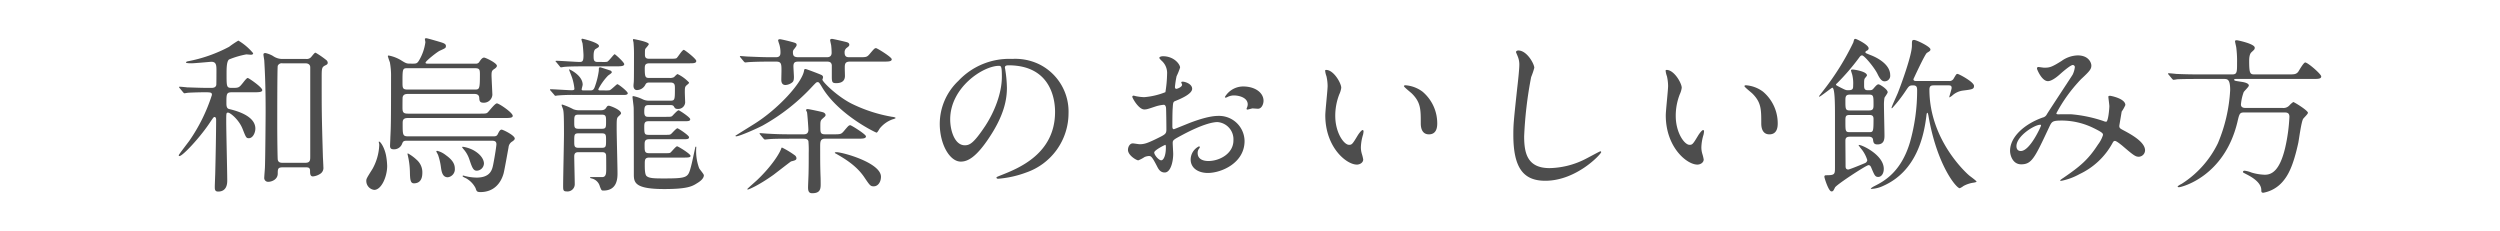 <svg id="lineup_oolong_howto_sp" xmlns="http://www.w3.org/2000/svg" width="594" height="55" viewBox="0 0 594 55">
  <rect id="長方形_48" data-name="長方形 48" width="594" height="55" fill="#fff100" opacity="0"/>
  <path id="パス_2037" data-name="パス 2037" d="M-4957.172-1025.874c-1.4,0-1.4.32-1.4,2.679,0,1.04.318,1.241.719,1.321,1.439.359,6.16,1.519,6.16,4.638,0,.92-.561,2.28-1.561,2.28-.6,0-.679-.2-1.439-2.12-.881-2.319-3-3.959-3.481-3.959-.439,0-.439.08-.439,2.2,0,2.2.24,11.878.24,13.918,0,.559,0,2.639-2.16,2.639-.8,0-.8-.56-.8-1.16,0-.519.119-3.159.119-3.719.08-3.16.2-9.2.2-12.158,0-.16,0-.68-.4-.68-.2,0-.32.2-1.32,1.68-2.28,3.359-6.239,7.6-7,7.6-.121,0-.16-.079-.16-.2,0-.161,2.238-3.04,2.519-3.44a40.9,40.9,0,0,0,5.359-10.878c0-.6-.2-.64-1.88-.64-.36,0-2.719.04-3.8.12-.121,0-.721.12-.84.12-.16,0-.2-.12-.359-.28l-.76-.92c-.121-.119-.16-.2-.16-.28s.08-.08.119-.08c.279,0,1.519.12,1.8.16,1.519.04,3.318.12,4.8.12h.879c.4,0,1.08,0,1.241-.68.039-.239.039-3.2.039-3.639,0-1.24-.159-1.88-1.239-1.88-.16,0-3.959.36-4.679.36-.321,0-1.321,0-1.321-.2,0-.161.282-.241.44-.281a34.666,34.666,0,0,0,9.8-3.439,23.766,23.766,0,0,1,2.2-1.48,13.549,13.549,0,0,1,3.519,3c0,.241-.2.361-.519.361-.2,0-.92-.08-1.119-.08a20.806,20.806,0,0,0-4.08,1.2c-.6.44-.6,2.2-.6,3.44,0,3,0,3.319,1.2,3.319,1.721,0,1.721,0,2.721-1.24.558-.719.92-1.12,1.119-1.12s3.439,2.2,3.439,2.88c0,.52-.839.52-2.16.52Zm17.518-7.918a1.376,1.376,0,0,0,1.279-.521c.721-.88.8-.959,1-.959a20.5,20.5,0,0,1,2.6,1.8.9.9,0,0,1,.279.6c0,.32-.279.48-.558.6-.881.44-.881.68-.881,3.119,0,7.559,0,8.639.281,18.278,0,.4.119,2.319.119,2.759a1.653,1.653,0,0,1-.6,1.52,3.856,3.856,0,0,1-1.878.72c-.682,0-.682-.72-.682-1.32,0-.84-.479-.84-1.119-.84h-5.36c-1.16,0-1.2.36-1.2,1.48,0,1.439-1.48,1.959-2.24,1.959a.915.915,0,0,1-.959-1.079c0-.36.16-2.08.16-2.48.08-1.879.16-11.758.16-12.918,0-2.319,0-7.079-.32-12.278,0-.2-.2-1.24-.2-1.479,0-.281.2-.361.48-.361a6.114,6.114,0,0,1,1.76.68,3.884,3.884,0,0,0,2.48.721Zm-.16,24.675c1.16,0,1.16-.64,1.16-1.52v-21.156c0-.8-.68-.96-1.16-.96h-5.44a1.019,1.019,0,0,0-1.119.6c-.119.32-.119,11.878-.119,13.678,0,4.2.078,8.4.119,8.6.119.76.8.76,1.16.76Z" transform="translate(5012.366 1047.795)" fill="#4d4d4d"/>
  <path id="パス_2038" data-name="パス 2038" d="M-4920.375-1008.357c0,2.52-1.359,5.679-3.078,5.679a2.137,2.137,0,0,1-1.881-2.119c0-.521.08-.64,1.481-2.88a12.667,12.667,0,0,0,1.6-5.679c0-.24-.121-.6-.121-.72a.087.087,0,0,1,.08-.08c.321,0,1.241,1.32,1.641,3.24A15.963,15.963,0,0,1-4920.375-1008.357Zm6.119-24.316c.8,0,1.041-.04,1.52-.88a11.415,11.415,0,0,0,1.439-4.2c0-.12-.119-.64-.119-.76,0-.16.2-.2.321-.2.279,0,2.119.56,2.839.76,1.2.36,1.84.52,1.84,1.08,0,.48-.121.52-1.441,1.12-.639.279-3.4,2.479-3.4,2.839,0,.24.28.24.6.24h11.277a.909.909,0,0,0,.961-.52c.28-.4.639-.92,1.08-.92.321,0,3.039,1.28,3.039,1.96,0,.32-.439.64-.64.76-.52.36-.639.52-.639,1.52,0,.4.2,4.359.2,4.6a2.016,2.016,0,0,1-2.16,1.88c-.92,0-.92-.6-.959-1.16-.041-.92-.881-.92-1.2-.92h-15.719c-.558,0-1.119.08-1.279.76-.039.16-.039,2.4-.039,2.519,0,1.08.2,1.4,1.318,1.4h16.758c1.641,0,1.84,0,2.16-.28s1.719-2.16,2.2-2.16,3.76,2.2,3.76,2.96c0,.52-.8.52-2.121.52h-22.795c-1.24,0-1.24.64-1.24,1.32,0,2.719,0,3.039,1.359,3.039h20.078c.52,0,.918,0,1.159-.519.281-.561.521-1.08.92-1.08.32,0,3.119,1.359,3.119,2.119,0,.2-.159.4-.559.68a1.8,1.8,0,0,0-.92,1.44c-.16.84-.92,5.159-1.16,6.119-.641,2.359-2.32,4.479-5.52,4.479-.878,0-.919-.24-1.16-.96a5.605,5.605,0,0,0-2.119-2.24c-.16-.119-.959-.4-.959-.6,0-.04.039-.12.2-.12.122,0,.321.12.6.16a11.7,11.7,0,0,0,2.52.319c3.359,0,3.72-1.959,3.959-3.119.441-2.239.761-4.479.761-4.8,0-.84-.64-.84-1.2-.84h-20.115c-.762,0-.881.2-1.08.68a2.028,2.028,0,0,1-1.961,1.36c-.639,0-.92-.2-.92-.84,0-.2.08-1.76.08-2.08.121-2.4.16-3.359.16-14.2a17.526,17.526,0,0,0-.279-3.56,14.97,14.97,0,0,1-.481-1.439c0-.161.121-.161.241-.161a9.042,9.042,0,0,1,2.759,1.04c1.28.8,1.44.88,2.28.88Zm-1.16,1.08c-1.279,0-1.318,0-1.318,3.239,0,1.52,0,1.84,1.318,1.84h15.719c1.238,0,1.359,0,1.359-3.56,0-1.239-.08-1.519-1.279-1.519Zm3.4,24.756c0,.719-.041,2.6-2,2.6-.879,0-.92-1-.959-2.839a18.8,18.8,0,0,0-.442-3.56c-.039-.2-.119-.48-.119-.56s.039-.16.08-.16a10.154,10.154,0,0,1,2.08,1.52A3.941,3.941,0,0,1-4912.015-1006.837Zm7.718-.92a1.913,1.913,0,0,1-1.679,2.08c-1.241,0-1.481-1.28-1.641-2.52a14.742,14.742,0,0,0-.639-2.719c-.041-.161-.441-.8-.441-.92,0-.08.121-.12.24-.12a5.505,5.505,0,0,1,2.041,1.04C-4905.3-1010.117-4904.3-1009.157-4904.3-1007.757Zm6.918-1.2a1.777,1.777,0,0,1-1.718,1.72c-.84,0-1.122-.84-1.721-2.6a6.985,6.985,0,0,0-1.279-2.36,3.961,3.961,0,0,1-.481-.639c0-.08.2-.08.24-.08a7.842,7.842,0,0,1,2.44.8C-4897.539-1010.8-4897.379-1009.317-4897.379-1008.957Z" transform="translate(5012.366 1047.795)" fill="#4d4d4d"/>
  <path id="パス_2039" data-name="パス 2039" d="M-4868.806-1026.314a6.271,6.271,0,0,0,1.279-.04c.359-.08,1.68-1.44,1.84-1.44.279,0,2.478,1.72,2.478,2.16,0,.36-.6.4-.8.4h-11.517a41.4,41.4,0,0,0-4.279.12c-.081,0-.481.08-.6.08s-.2-.12-.318-.28l-.8-.92c-.16-.16-.16-.2-.16-.24,0-.08.041-.12.16-.12.76,0,4.24.24,4.92.24.519,0,.719-.08.719-.36a12.382,12.382,0,0,0-.52-2.52c-.16-.479-.6-1.559-.76-2l.039-.08c.16,0,3.2,1.44,3.2,3.639,0,.2-.24.96-.24,1.12,0,.24.28.24.44.24h1.56c.52,0,.8-.04,1.078-.72a18.481,18.481,0,0,0,1-3.959c0-.68,0-.8.362-.8.119,0,2.279.72,2.478.8a.487.487,0,0,1,.24.4c0,.2-.839.68-.959.84a13.79,13.79,0,0,0-2.24,3.159c0,.28.279.28.44.28Zm-.561-6.759a6.317,6.317,0,0,0,1.24-.04c.4-.12,1.6-1.8,1.8-1.8.16,0,2.279,1.919,2.279,2.359,0,.52-.879.52-2.119.52h-7c-3.519,0-4.64.08-5.039.12-.16,0-.721.12-.84.12-.16,0-.24-.12-.361-.28l-.76-.92c-.119-.12-.2-.2-.2-.24,0-.08.08-.12.16-.12.879,0,4.8.28,5.6.28.719,0,.879-.32.879-1.6,0-.321-.119-2.16-.241-2.88a5.248,5.248,0,0,1-.24-.84.187.187,0,0,1,.2-.2c.161,0,3.959.92,3.959,1.72,0,.24-.121.32-.8.72-.479.28-.479,1.28-.479,1.679,0,.96.08,1.4.959,1.4Zm-5.478,21.437c-.522,0-1.081.04-1.081,1,0,1.04.12,5.6.12,6.519a1.728,1.728,0,0,1-1.959,1.8c-.8,0-.8-.4-.8-1.32,0-1.96.2-10.558.2-12.317,0-4.72-.08-5.2-.2-5.8-.039-.2-.36-.92-.36-1.079,0-.08.041-.12.161-.12a15.776,15.776,0,0,1,2.638,1.12,3.946,3.946,0,0,0,1.522.239h4.758c.679,0,1.121-.04,1.48-.56.279-.44.359-.52.68-.52.279,0,2.879.96,2.879,1.8,0,.16-.2.36-.639.76-.4.4-.4.68-.4,2.879,0,1.68.2,9.079.2,10.559,0,1.12,0,4.159-3.36,4.159-.439,0-.478-.08-.839-1a2.6,2.6,0,0,0-1.8-1.84c-.4-.119-.52-.119-.52-.24,0-.079.08-.119.158-.119h2.84c.84-.12.84-.96.84-2.12,0-.44,0-2.959-.039-3.159-.121-.6-.561-.64-1-.64Zm5.437-5.56c1.041,0,1.041-.319,1.041-1.759,0-1.16,0-1.6-1.041-1.6h-5.478c-1.04,0-1.04.36-1.04,1.8,0,1.16,0,1.559,1.04,1.559Zm-5.478,1.08c-1.04,0-1.04.32-1.04,1.84,0,1.2,0,1.6,1.04,1.6h5.478c1.041,0,1.041-.32,1.041-1.84,0-1.2,0-1.6-1.041-1.6Zm21.716-7.758c1.16,0,1.16-.161,1.16-3,0-.76-.041-1.32-1.121-1.32h-4.838c-.4,0-.8,0-1.041.48a2.281,2.281,0,0,1-2.039,1.32c-.56,0-.8-.48-.8-1.04,0-.2.078-.92.078-1,.041-.48.041-5,.041-6.319a28.528,28.528,0,0,0-.119-2.96c0-.08-.122-.48-.122-.56s0-.24.161-.24c.039,0,3.6.64,3.6,1.2,0,.2-.64.88-.76,1.04-.16.239-.16.36-.16,1.48,0,.8.36.96,1.119.96h4.84c1.44,0,1.52-.08,1.68-.281.279-.28,1.24-1.839,1.6-1.839.2,0,2.959,2.12,2.959,2.639,0,.56-.68.56-1.719.56h-9.36c-1.08,0-1.16.44-1.16,1.28,0,2.12.2,2.2,1.16,2.2h4.721a1.992,1.992,0,0,0,1.078-.2c.121-.12.68-.72.84-.72a9.032,9.032,0,0,1,2.721,2c0,.2-.08.241-.6.68-.4.36-.4.64-.4,1.72,0,.28.08,2.24.08,2.32a1.641,1.641,0,0,1-1.76,1.56c-.56,0-.68-.161-.961-.641-.2-.279-.638-.279-.879-.279h-5c-.879,0-1.119.239-1.119,1.6,0,1.2.481,1.2,1.039,1.2h3.92c1.279,0,1.4,0,1.68-.2.24-.24,1.24-1.36,1.519-1.36.2,0,2.76,1.68,2.76,2.12,0,.48-.519.48-1.439.48h-8.44c-.84,0-1.039.32-1.039,1.2,0,1.84.041,2.039,1.119,2.039h3.561c1.279,0,1.4,0,1.68-.2.24-.2,1.24-1.361,1.519-1.361.2,0,2.76,1.68,2.76,2.12,0,.48-.52.48-1.44.48h-8.039c-1.041,0-1.08.56-1.08,1.36,0,1.52,0,1.96,1.119,1.96h3.52c1.24,0,1.4,0,1.6-.24.24-.2,1.2-1.4,1.48-1.4.24,0,3.2,1.8,3.2,2.28,0,.4-.679.4-1.719.4h-8.039c-1.121,0-1.121.52-1.121,1.64,0,.92,0,2.4.442,2.76.6.52,1.759.56,4.119.56,5.639,0,5.719-.24,6.4-2.76.321-1.24.321-1.32,1-4.439.039-.24.08-.36.2-.36.08,0,.08.12.08.16a11.688,11.688,0,0,0,.679,4.959c.121.28,1.121,1.4,1.121,1.679,0,.96-1.32,1.72-1.72,1.96-1.119.72-2.4,1.32-7.678,1.32-6.879,0-7.24-1.48-7.24-3.439,0-4.04,0-15.438-.039-15.878,0-.319-.28-2.4-.28-2.6,0-.16.2-.16.241-.16a9.279,9.279,0,0,1,2.119.72,3.3,3.3,0,0,0,1.6.36Z" transform="translate(5012.366 1047.795)" fill="#4d4d4d"/>
  <path id="パス_2040" data-name="パス 2040" d="M-4810.09-1023.2a35.264,35.264,0,0,0,9.678,3.16c.16,0,.84.12.84.28,0,.12-.559.28-.719.32a6.931,6.931,0,0,0-3.039,2.159c-.121.16-.56,1-.76,1-.24,0-8.92-4.2-12.838-10.6-.761-1.28-.88-1.4-1.16-1.4s-.361.08-1.24,1a47.549,47.549,0,0,1-11.838,9.319c-1.359.719-5.519,2.559-6.279,2.559-.119,0-.2-.08-.2-.12s4.279-2.679,4.638-2.919c5.4-3.4,11.118-9.518,11.678-12.518.041-.32.08-.44.359-.44.2,0,3.44,1.24,3.641,1.359.119.04.52.2.52.6a2.474,2.474,0,0,1-.161.56C-4816.888-1028.274-4813.449-1024.914-4810.09-1023.2Zm-19.277-9.958c-2.959,0-4.318.08-5.078.12-.121,0-.721.081-.84.081s-.2-.081-.359-.241l-.762-.92c-.158-.2-.158-.2-.158-.28s.039-.08.119-.08c.279,0,1.519.12,1.76.12,1.959.08,3.638.16,5.519.16h1.16c.84,0,1.078-.4,1.078-1.079a6.543,6.543,0,0,0-.318-2.12,5.93,5.93,0,0,1-.24-.8c0-.2.2-.28.439-.28.28,0,2.08.44,2.52.56,1.2.32,1.439.4,1.439.76,0,.24-.039.32-.6,1.04a.973.973,0,0,0-.28.72c0,.96.319,1.2,1.4,1.2h6.6c.36,0,1.2,0,1.2-1.079a16.919,16.919,0,0,0-.119-1.8c-.041-.2-.241-1.04-.241-1.2,0-.2.241-.28.44-.28.281,0,3,.64,3.439.76s.68.28.68.64c0,.24-.16.4-.6.72a1.283,1.283,0,0,0-.519,1.12c0,1.119.64,1.119,1.279,1.119h2.041c1.758,0,1.959,0,2.559-.679,1.119-1.32,1.24-1.48,1.6-1.48.241,0,3.719,2.119,3.719,2.639,0,.56-.8.56-2.119.56h-7.8c-1.24,0-1.24.64-1.24,1.6,0,.24.041,1.6.041,1.8,0,1.479-1.2,1.719-2.039,1.719-.92,0-1.08-.16-1.08-1.519v-2.76c-.121-.76-.6-.84-1.241-.84h-6.4c-.92,0-1.48,0-1.48,1.12,0,.4.121,2.16.121,2.52,0,.76-.121,1.119-.481,1.359a2.832,2.832,0,0,1-1.519.56c-.68,0-1-.44-1-1.239,0-.321.039-1.84.039-2.12,0-1.56,0-2.2-1.241-2.2Zm2.84,20.437a20.494,20.494,0,0,1,3.08,1.88.988.988,0,0,1,.32.6c0,.48-.32.56-1.281.8-.119.04-3.559,2.72-4.2,3.2-3.6,2.56-5.879,3.48-6.078,3.48a.127.127,0,0,1-.119-.12c0-.08,2.119-1.919,2.4-2.2,3.32-3.16,5.359-6.319,5.719-7.6A.244.244,0,0,1-4826.527-1012.716Zm1.84-2.12c-3.119,0-4.28.04-5.078.12-.121,0-.721.08-.84.08s-.2-.08-.362-.24l-.759-.92c-.16-.2-.16-.2-.16-.28,0-.04.041-.08.121-.08.279,0,1.519.121,1.759.121,1.959.12,3.639.16,5.518.16h3c.4,0,1.2,0,1.2-1.08,0-.48-.24-3.72-.32-4.12,0-.08-.24-.48-.24-.56s.08-.239.4-.239c.279,0,3.078.6,3.478.719.561.12.76.48.76.68,0,.24-.08.32-.679.84-.561.48-.561.72-.561,1.92,0,1.439,0,1.84,1.2,1.84h1.76c1.76,0,1.959,0,2.559-.681,1.119-1.319,1.24-1.479,1.6-1.479.24,0,3.719,2.16,3.719,2.639,0,.56-.8.56-2.119.56h-7.559c-1.2,0-1.2.72-1.2,2,0,2.84,0,4.439.08,6.8.039.679.039,1.639.039,2.12,0,1.279-.32,2.039-2.039,2.039-.879,0-.959-.72-.959-1.4,0-.52.119-2.92.119-3.439.039-1.52.039-3,.039-4.839a24.815,24.815,0,0,0-.078-2.72c-.2-.56-.84-.56-1.16-.56Zm10.677,3.36c0-.12.2-.16.362-.16,1.478,0,10.6,2.519,10.6,5.839,0,1.279-.72,2.279-1.72,2.279-.76,0-.92-.2-2.158-2.039-1.881-2.84-4.641-4.479-6.879-5.76C-4813.849-1011.317-4814.01-1011.436-4814.01-1011.476Z" transform="translate(5012.366 1047.795)" fill="#4d4d4d"/>
  <path id="パス_2041" data-name="パス 2041" d="M-4773.6-1031.713c0,.12.078.28.078.44a30.7,30.7,0,0,1,.4,4.32c0,2.679-.6,6.4-4.119,11.717-3.2,4.879-5.238,5.839-6.838,5.839-2.64,0-5-4.119-5-9a14.088,14.088,0,0,1,4.44-10.2,16.546,16.546,0,0,1,12.757-5.2,13.04,13.04,0,0,1,6.44,1.279,12.538,12.538,0,0,1,6.959,11.638,14.917,14.917,0,0,1-10.078,14.078,24.6,24.6,0,0,1-6.641,1.479c-.158,0-.4-.04-.4-.28,0-.119.08-.159,1.08-.56,4.158-1.639,12.838-5.079,12.838-15.037,0-1.559-.16-11.078-11.078-11.078C-4773.564-1032.273-4773.6-1031.953-4773.6-1031.713Zm-13,12.278c0,2.6,1.039,6.159,3.478,6.159,1.16,0,2.119-.48,4.879-4.639,2.119-3.24,3.92-7.679,3.92-11.638,0-2.4-.16-2.6-.68-2.6C-4778.8-1032.153-4786.6-1026.994-4786.6-1019.435Z" transform="translate(5012.366 1047.795)" fill="#4d4d4d"/>
  <path id="パス_2046" data-name="パス 2046" d="M-4572.857-1015.316c-1.041,0-1.041.6-1.041,1.08,0,.96.041,5.079.041,5.919,0,.24,0,.8.638.8.321,0,3.6-1.36,3.959-1.519a.871.871,0,0,0,.561-.721,7.947,7.947,0,0,0-1.279-2.479,8.188,8.188,0,0,1-.8-1.08c0-.04.08-.04.121-.04.76,0,5.879,2.4,5.879,5.679,0,1.12-.561,1.92-1.32,1.92-.719,0-.879-.4-1.52-1.88-.24-.6-.359-.92-.8-.92-.519,0-7.677,4.679-7.957,5.319-.4.8-.441.92-.84.92-.679,0-1.679-3.2-1.679-3.479s.16-.361.439-.361c2.08,0,2.08-.239,2.08-1.959v-12c0-2.759,0-6.838-.64-6.838-.161,0-2.8,2.119-3.039,2.119-.08,0-.122,0-.122-.08,0-.04,1.081-1.4,1.282-1.68a61.551,61.551,0,0,0,6.879-11.118c.2-.76.2-.84.519-.84.24,0,3.119,1.4,3.119,2.24a.605.605,0,0,1-.359.52c-.24.12-.4.2-.4.4s0,.2,1.2.68c.76.28,4.679,1.879,4.679,4.759a1.316,1.316,0,0,1-1.32,1.48c-.4,0-.92-.121-1.68-1.72-.718-1.52-3.158-4.439-3.679-4.439-.319,0-.52.279-.719.559a53.5,53.5,0,0,1-5.279,6.12c-.121.08-.2.159-.2.279s.078.16,1,.64c1.2.6,1.32.68,1.88.68,1.161,0,1.2-.36,1.2-1.2a8.7,8.7,0,0,0-.2-2.4c-.041-.2-.32-.96-.32-1.12,0-.08.08-.2.4-.2s3.4.44,3.4,1.4c0,.12-.44.6-.52.719-.16.321-.16.481-.16,1.64,0,.561,0,1.16.84,1.16.881,0,1,0,1.32-.32.719-.84.959-1.08,1.28-1.08.279,0,2.16,1.16,2.16,1.88,0,.24-.68,1.12-.76,1.32a10.017,10.017,0,0,0-.121,1.959c0,1.08.121,6,.121,6.959,0,.76,0,2.16-1.68,2.16-.88,0-.961-.48-1.041-1.16-.119-.68-.8-.68-1.08-.68Zm4.6-6.239c1.041,0,1.041-.56,1.041-1.439,0-1.92,0-2.32-1.041-2.32h-4.6c-1.041,0-1.041.6-1.041,1.44,0,1.96,0,2.319,1.041,2.319Zm-.08,5.159c1.041,0,1.121,0,1.121-3.159,0-.92-.6-.92-1.041-.92h-4.6c-1.041,0-1.041.36-1.041,1.56,0,2.279,0,2.519,1.041,2.519Zm19-12.158a1.118,1.118,0,0,0,1.2-.64c.56-.92.6-1.039.881-1.039.318,0,3.917,1.919,3.917,2.839,0,.8-.439.84-2.638,1.12a4.677,4.677,0,0,0-2.641,1.28c-.08.04-.478.32-.519.32s-.08,0-.08-.04c0-.2.56-1.84.56-2.2,0-.6-.4-.6-.76-.6h-3.439c-.561,0-1.08.04-1.08,1,0,12.118,9,20.037,9.437,20.4.282.241,1.76,1.281,1.76,1.48,0,.12-.68.24-.719.24a7.091,7.091,0,0,0-2.4.8,3.9,3.9,0,0,1-.879.521c-.8,0-5.439-5.52-7.439-17.278-.039-.12-.12-.639-.241-.639-.16,0-.2.359-.24.759-.6,4.839-2.359,13.038-10.158,16.557a7.518,7.518,0,0,1-2.838.76c-.16,0-.2,0-.2-.12a4.206,4.206,0,0,1,.881-.56c2.119-1.08,6.318-3.239,8.437-10.478a45.039,45.039,0,0,0,1.68-12.118c0-.72,0-1.32-.92-1.32s-1,.12-1.76,1.24a32.673,32.673,0,0,1-3.279,4.2.105.105,0,0,1-.119-.12c0-.24,1.24-2.919,1.478-3.479.881-2.239,3.36-9.038,3.36-11.278,0-1.16,0-1.36.521-1.36.559,0,3.879,1.6,3.879,2.239,0,.321-.121.4-.84.84-.48.321-3.2,6.239-3.2,6.239,0,.44.439.44.68.44Z" transform="translate(5012.366 1047.795)" fill="#4d4d4d"/>
  <path id="パス_2047" data-name="パス 2047" d="M-4519.859-1032.353c-.522,0-2.2,1.44-2.84,2-.52.48-2.041,1.839-3.08,1.839-1.481,0-2.6-2.839-2.6-2.959,0-.24.08-.4.321-.4s1.16.16,1.359.16c1.279,0,1.76-.08,4.16-1.6a6.863,6.863,0,0,1,3.838-1.319c2.641,0,3.24,1.8,3.24,2.4,0,.84-.359,1.32-2.439,3.239a36.36,36.36,0,0,0-5.879,8.119c0,.2.279.24.4.24.52,0,2.76-.04,3.239,0a32.33,32.33,0,0,1,7.558,1.6,1.6,1.6,0,0,0,.641.16c.519,0,.76-3.28.76-3.68,0-.319-.241-2.079-.241-2.239,0-.24.28-.24.44-.24.121,0,3.6.64,3.6,2.2a8.7,8.7,0,0,1-.878,1.559c0,.08-.561,3.28-.561,3.4,0,.52.24.639.92,1,1.56.84,5.2,2.719,5.2,4.8a1.549,1.549,0,0,1-1.48,1.521c-.8,0-1.239-.32-4.039-2.72-.081-.04-1.241-1.04-1.639-1.04-.32,0-.442.28-.561.48a17.261,17.261,0,0,1-7.838,7.4,14.778,14.778,0,0,1-4.32,1.6c-.039,0-.32,0-.32-.12a6.243,6.243,0,0,1,.76-.56c3.961-2.72,5.92-4.32,8.24-7.919a7.376,7.376,0,0,0,1.2-2.28c0-.36,0-.56-2.2-1.639a17.326,17.326,0,0,0-7.36-1.8c-2.48,0-2.56.16-3.24,1.6-3.439,7.319-4.119,8.8-6.638,8.8-2.04,0-2.639-2.2-2.639-3.2,0-3.4,3.558-6.439,7.758-7.919a1.445,1.445,0,0,0,1-.8c.92-1.48,5.92-9.038,6.119-9.4a5.627,5.627,0,0,0,.519-1.8A.514.514,0,0,0-4519.859-1032.353Zm-13.4,19.277c0,.68.321,1.16,1.039,1.16,2.2,0,4.8-5.879,4.8-6.039,0-.121-.039-.2-.158-.2C-4529.019-1018.156-4533.258-1015.436-4533.258-1013.076Z" transform="translate(5012.366 1047.795)" fill="#4d4d4d"/>
  <path id="パス_2048" data-name="パス 2048" d="M-4490.039-1029.034c-.918,0-3.678,0-5.078.081a6.05,6.05,0,0,1-.84.12c-.119,0-.2-.12-.359-.281l-.76-.92c-.16-.159-.16-.2-.16-.239a.105.105,0,0,1,.119-.12c.279,0,1.52.12,1.8.16,1.8.08,3.6.119,5.478.119H-4482c1.16,0,1.16-.519,1.16-2.8a25.131,25.131,0,0,0-.2-3.679c-.041-.24-.281-1.2-.281-1.4,0-.24.281-.24.441-.24s4.239.84,4.239,1.76c0,.4-.08.439-.76,1.08-.52.44-.561,1.48-.561,2.119,0,3,.241,3.159,1.282,3.159h7.959c1.478,0,1.878,0,2.4-.6.24-.36,1.279-2.239,1.68-2.239.6,0,3.8,2.759,3.8,3.319,0,.6-.759.6-2.119.6h-17.957c-.439,0-.6,0-.6.161,0,.279.16.279,1.718.519.6.08,1.76.32,1.76.88,0,.32-1.119,1.32-1.238,1.6a11.075,11.075,0,0,0-.641,2.92c0,.8.84.8,1,.8h8.838a1.9,1.9,0,0,0,1.68-.6,4.766,4.766,0,0,1,.92-.8c.2,0,3.48,2,3.48,2.56,0,.319-1.041,1.239-1.16,1.479-.439.8-.961,4.8-1.119,5.6-1.24,5.719-2.48,7.839-3.721,9.278a7.907,7.907,0,0,1-4.6,2.64c-.479,0-.479-.28-.479-.64,0-1.72-2.08-3-3.32-3.639-.92-.48-1.039-.52-1.039-.64,0-.08.039-.32.4-.32a6.744,6.744,0,0,1,1.639.44,12.083,12.083,0,0,0,3.16.52c1.68,0,3.52-1,4.8-6.279a41.014,41.014,0,0,0,1.039-7.479c0-1.04-.68-1.04-1.279-1.04h-9.4c-1.119,0-1.2.2-1.68,2.28-3.119,13-13.318,15.477-13.837,15.477-.12,0-.36,0-.36-.12,0-.16.481-.44.959-.68a23.7,23.7,0,0,0,8.6-9.638,37.6,37.6,0,0,0,2.92-12.638c0-2.64-.682-2.64-1.481-2.64Z" transform="translate(5012.366 1047.795)" fill="#4d4d4d"/>
  <g id="グループ_540" data-name="グループ 540" transform="translate(-809.415 -1633.393)">
    <path id="パス_2251" data-name="パス 2251" d="M1092.671,1654.331c0,1.3-3,2.49-3.952,2.885-.553.2-.593.356-.671,1.739-.08.87-.08,4.071-.08,4.269,0,.238,0,.713.355.713.119,0,3.36-1.345,3.993-1.582,3.913-1.462,5.691-1.581,6.719-1.581a6.052,6.052,0,0,1,6.088,5.969c0,5.217-5.495,7.59-8.736,7.59-2.253,0-4.071-1.146-4.071-3.2a3.521,3.521,0,0,1,1.976-3.122.213.213,0,0,1,.2.2c0,.119-.08.2-.158.316a1.636,1.636,0,0,0-.355,1.067c0,1.9,2.174,1.9,2.569,1.9,2.61,0,5.93-1.739,5.93-4.9a4.1,4.1,0,0,0-3.794-4.349c-1.108,0-3.558.515-8.184,2.965-2.212,1.186-2.449,1.3-2.449,1.976,0,.435.117,2.214.117,2.609,0,1.818-.593,4.428-2.016,4.428-1.067,0-1.5-.83-1.818-1.462-1.266-2.452-1.462-2.452-1.976-2.452a3.284,3.284,0,0,0-.988.237,7.784,7.784,0,0,1-1.5.791c-.434,0-2.449-1.186-2.449-2.49,0-.711.434-1.541,1.145-1.541.237,0,1.385.2,1.622.2,1.066,0,1.779-.2,4.109-1.344,2.017-.988,2.254-1.107,2.254-2.214,0-.91-.04-4.27-.079-4.942,0-.277-.119-.87-.553-.87a9.244,9.244,0,0,0-1.818.356c-2.017.672-2.213.751-2.807.751-1.343,0-2.844-2.727-2.844-3a.279.279,0,0,1,.315-.277c.119,0,.593.158.711.158a11.49,11.49,0,0,0,1.818.2,17.266,17.266,0,0,0,5.021-1.186,29.573,29.573,0,0,0,.4-4.308,3.882,3.882,0,0,0-1.3-3.163,3.957,3.957,0,0,1-.553-.632c0-.356.633-.435.87-.435,2.648,0,4.072,1.937,4.072,2.688a15.885,15.885,0,0,1-.831,2.056,21.094,21.094,0,0,0-.394,2.569c0,.158.078.435.315.435.277,0,1.385-.435,1.385-.988,0-.079-.2-.474-.2-.553,0-.04.078-.119.157-.158C1090.775,1652.552,1092.671,1653.106,1092.671,1654.331Zm-9.012,15.139c0,.593,1.067,1.858,1.66,1.858.553,0,1.107-1.107,1.107-3.043,0-.158,0-.553-.119-.632C1086.189,1667.651,1083.66,1668.916,1083.66,1669.47Zm25.97-12.293c0,.83-.474,1.9-1.3,1.9-.237,0-1.146-.079-1.344-.079-.2.04-1.028.277-1.187.277a.184.184,0,0,1-.2-.2,2.719,2.719,0,0,1,.119-.316,2.107,2.107,0,0,0,.158-.711c0-1.581-1.976-2.134-3.321-2.134a3.435,3.435,0,0,0-1.542.4.883.883,0,0,1-.4.119c-.119,0-.158-.039-.158-.158a5.057,5.057,0,0,1,4.27-2.49C1107.772,1653.777,1109.629,1655.358,1109.629,1657.177Z" transform="translate(0 0.154)" fill="#4d4d4d"/>
    <path id="パス_2252" data-name="パス 2252" d="M1122.734,1653.718a5.418,5.418,0,0,1-.474,1.581,13.959,13.959,0,0,0-.949,5.1c0,3.993,2.055,6.878,3.28,6.878.673,0,.83-.2,2.016-2.174.237-.4.91-1.344,1.225-1.344.12,0,.2.158.2.316a4.624,4.624,0,0,1-.12.79,11.137,11.137,0,0,0-.514,3,5.373,5.373,0,0,0,.237,1.581,9.787,9.787,0,0,1,.317,1.3c0,.791-.831,1.225-1.5,1.225-2.53,0-7.509-4.15-7.509-11.7,0-1.107.552-5.968.552-7a10.924,10.924,0,0,0-.277-2.294,5.368,5.368,0,0,1-.315-1.344c0-.119.158-.158.237-.158C1120.955,1649.488,1122.734,1652.651,1122.734,1653.718Zm19.289.909a9.834,9.834,0,0,1,3.519,7.55c0,.751-.079,2.609-1.976,2.609-1.937,0-1.937-2.135-1.937-2.648,0-3.281,0-4.942-2.1-7.036-.316-.316-1.9-1.541-1.9-1.778,0-.119.157-.2.355-.2A7.689,7.689,0,0,1,1142.023,1654.627Z" transform="translate(5.362 0.529)" fill="#4d4d4d"/>
    <path id="パス_2253" data-name="パス 2253" d="M1163.484,1649.5a18.2,18.2,0,0,1-.751,2.214,95.034,95.034,0,0,0-1.66,14.072c0,3.992.751,7.55,6.047,7.55a19.475,19.475,0,0,0,8.3-2.056c.593-.277,3.6-1.937,3.755-1.937a.185.185,0,0,1,.2.2c0,.435-5.851,6.8-13.282,6.8-5.139,0-7.59-2.965-7.59-10.91,0-2.45.08-3.242.909-10.989.159-1.3.514-4.546.514-5.653a4.974,4.974,0,0,0-.355-1.937c-.04-.119-.435-1.028-.435-1.067,0-.277.315-.4.552-.4C1161.745,1645.393,1163.484,1648.594,1163.484,1649.5Z" transform="translate(10.481)" fill="#4d4d4d"/>
    <path id="パス_2254" data-name="パス 2254" d="M1194.373,1653.718a5.4,5.4,0,0,1-.475,1.581,13.984,13.984,0,0,0-.949,5.1c0,3.993,2.057,6.878,3.282,6.878.672,0,.83-.2,2.016-2.174.237-.4.909-1.344,1.225-1.344.119,0,.2.158.2.316a4.747,4.747,0,0,1-.12.79,11.093,11.093,0,0,0-.514,3,5.332,5.332,0,0,0,.237,1.581,9.921,9.921,0,0,1,.316,1.3c0,.791-.83,1.225-1.5,1.225-2.53,0-7.51-4.15-7.51-11.7,0-1.107.552-5.968.552-7a11.005,11.005,0,0,0-.277-2.294,5.365,5.365,0,0,1-.315-1.344c0-.119.157-.158.237-.158C1192.594,1649.488,1194.373,1652.651,1194.373,1653.718Zm19.289.909a9.837,9.837,0,0,1,3.518,7.55c0,.751-.078,2.609-1.976,2.609-1.935,0-1.935-2.135-1.935-2.648,0-3.281,0-4.942-2.1-7.036-.316-.316-1.9-1.541-1.9-1.778,0-.119.158-.2.356-.2A7.692,7.692,0,0,1,1213.662,1654.627Z" transform="translate(14.622 0.529)" fill="#4d4d4d"/>
  </g>
</svg>
